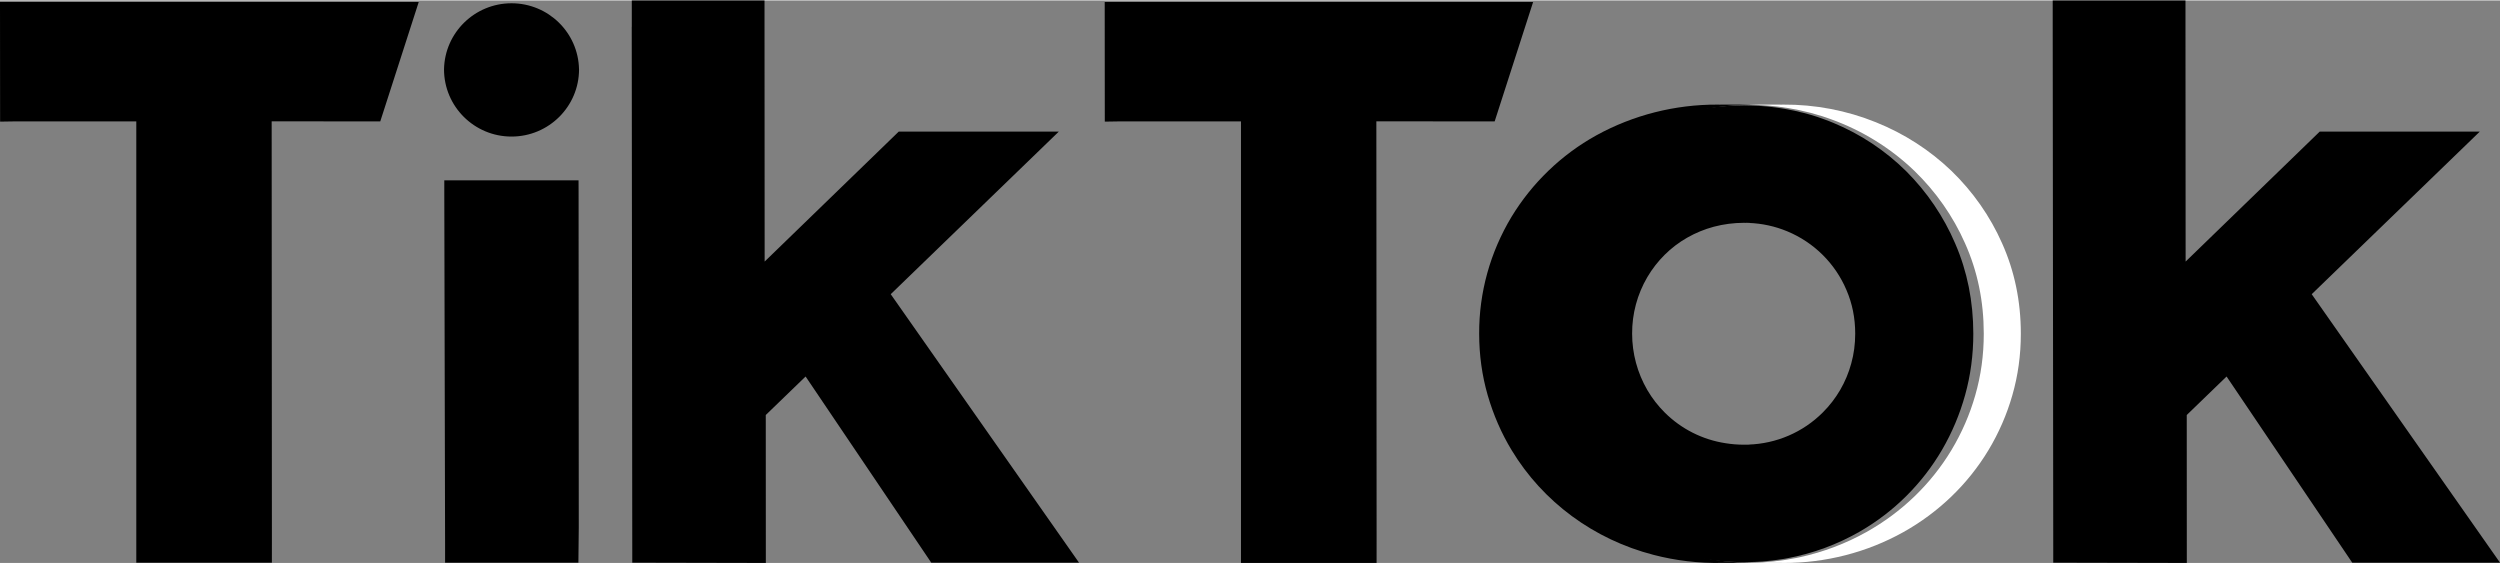 <?xml version="1.0" encoding="UTF-8"?><svg width="71px" height="16px" viewBox="0 0 120 27" version="1.1" xmlns="http://www.w3.org/2000/svg" xmlns:xlink="http://www.w3.org/1999/xlink"><rect x="0" y="0" width="120" height="27" fill="#808080" stroke="none"/> <g id="页面-1" stroke="none" stroke-width="1" fill="none" fill-rule="evenodd"> <g id="logotext" fill-rule="nonzero"> <path d="M0,0.075 L20.099,0.075 L18.253,5.805 L13.04,5.804 L13.051,25.789 L13.05,26.986 L6.542,26.986 L6.542,5.805 L0.766,5.805 L0.005,5.817 L0,0.076 L0,0.075 Z M53.026,0.075 L73.59,0.075 L71.744,5.805 L66.065,5.804 L66.077,25.789 L66.076,27 L59.567,27 L59.567,5.805 L53.792,5.805 L53.03,5.817 L53.026,0.076 L53.026,0.075 Z M21.326,9.221 L21.326,8.636 L27.77,8.636 L27.772,9.221 L27.781,25.298 L27.763,26.987 L21.364,26.987 L21.364,26.072 L21.326,9.221 L21.326,9.221 Z M30.326,1.269 L30.326,0 L36.697,0 L36.697,1.102 L36.703,12.534 L43.14,6.295 L50.824,6.295 L42.755,14.1 L51.793,26.986 L44.7,26.986 L38.669,18.051 L36.757,19.899 L36.76,27 L30.349,26.986 L30.349,26.413 L30.323,1.269 L30.326,1.269 Z M98.53,1.269 L98.53,0 L104.903,0 L104.903,1.102 L104.91,12.534 L111.347,6.295 L119.031,6.295 L110.962,14.1 L120,26.986 L112.907,26.986 L106.876,18.051 L104.964,19.899 L104.967,27 L98.556,26.986 L98.556,26.413 L98.53,1.269 L98.53,1.269 Z M88.859,17.428 C88.987,16.97 89.05,16.494 89.05,15.995 C89.05,15.243 88.909,14.546 88.629,13.898 C88.09,12.625 87.07,11.614 85.79,11.083 C85.204,10.839 84.579,10.703 83.944,10.68 L84,10.678 L83.843,10.674 L83.78,10.676 L83.706,10.674 C83.22,10.675 82.736,10.737 82.266,10.861 C81.817,10.981 81.386,11.158 80.983,11.388 C80.588,11.614 80.224,11.89 79.902,12.211 C79.58,12.531 79.301,12.891 79.071,13.282 C78.589,14.105 78.337,15.042 78.342,15.995 C78.342,16.947 78.595,17.882 79.074,18.705 C79.306,19.1 79.583,19.458 79.907,19.78 C80.699,20.57 81.724,21.086 82.831,21.254 C83.117,21.3 83.41,21.324 83.712,21.324 L83.774,21.323 L83.849,21.324 C83.895,21.324 83.938,21.322 83.985,21.321 L83.917,21.319 C85.262,21.279 86.541,20.729 87.491,19.78 C88.146,19.129 88.618,18.318 88.859,17.428 L88.859,17.428 Z M93.852,11.674 C94.429,13.005 94.717,14.444 94.719,15.991 C94.719,17.015 94.588,17.999 94.326,18.939 C94.071,19.859 93.699,20.743 93.219,21.569 C92.271,23.193 90.915,24.543 89.285,25.486 C88.199,26.112 87.013,26.549 85.779,26.778 L85.567,26.815 C85.241,26.867 84.912,26.906 84.581,26.932 C84.366,26.948 84.15,26.955 83.93,26.959 C83.863,26.961 83.797,26.964 83.728,26.964 C83.658,26.964 83.588,26.961 83.52,26.959 C83.133,26.953 82.746,26.928 82.362,26.884 C82.308,26.878 82.253,26.87 82.199,26.862 C82.093,26.849 81.987,26.834 81.881,26.817 L81.693,26.786 C81.59,26.767 81.487,26.747 81.384,26.725 L81.224,26.692 C80.134,26.45 79.087,26.043 78.12,25.486 C76.487,24.543 75.13,23.193 74.18,21.569 C73.698,20.743 73.326,19.859 73.071,18.939 C72.805,17.979 72.671,16.987 72.674,15.991 C72.674,14.968 72.805,13.981 73.067,13.036 C73.319,12.115 73.691,11.23 74.173,10.406 C74.65,9.598 75.22,8.863 75.885,8.2 C76.548,7.54 77.296,6.97 78.109,6.505 C79.125,5.927 80.226,5.511 81.372,5.273 L81.581,5.234 C82.199,5.118 82.824,5.053 83.452,5.041 C83.54,5.038 83.627,5.036 83.716,5.036 C83.81,5.036 83.905,5.039 83.999,5.042 C84.547,5.054 85.093,5.107 85.634,5.198 L85.666,5.203 C85.985,5.257 86.299,5.326 86.609,5.407 C86.636,5.414 86.664,5.419 86.691,5.428 C86.76,5.446 86.833,5.468 86.902,5.489 C87.103,5.546 87.302,5.611 87.498,5.683 C87.669,5.743 87.839,5.809 88.006,5.879 C89.311,6.42 90.498,7.208 91.5,8.2 C92.499,9.198 93.298,10.377 93.852,11.674 L93.852,11.674 Z M27.794,3.305 C27.794,5.088 26.343,6.534 24.553,6.534 C22.764,6.534 21.313,5.088 21.313,3.305 C21.346,1.545 22.787,0.136 24.553,0.136 C26.319,0.136 27.76,1.545 27.793,3.305 L27.794,3.305 Z" id="形状" fill="#000000"></path> <path d="M96.102,11.66 C95.527,10.359 94.699,9.176 93.663,8.175 C92.624,7.179 91.395,6.389 90.043,5.847 C88.635,5.278 87.122,4.99 85.596,5 L85.455,5.003 L85.455,5.001 L84,5.001 L84.111,5.006 C84.679,5.019 85.245,5.071 85.805,5.163 C85.817,5.163 85.827,5.165 85.839,5.168 C86.169,5.222 86.496,5.29 86.816,5.372 C86.844,5.379 86.873,5.385 86.901,5.393 C86.973,5.412 87.047,5.434 87.12,5.455 C87.328,5.513 87.534,5.577 87.737,5.649 L87.879,5.699 C89.382,6.24 90.748,7.084 91.885,8.175 C92.921,9.176 93.749,10.359 94.323,11.66 C94.921,12.995 95.22,14.439 95.221,15.991 C95.222,17.018 95.086,18.004 94.814,18.948 C94.551,19.872 94.165,20.759 93.667,21.587 C92.685,23.217 91.279,24.571 89.588,25.517 C88.597,26.071 87.526,26.477 86.409,26.723 L86.236,26.759 C85.513,26.904 84.779,26.983 84.041,26.995 L84.033,26.998 L85.399,26.998 L85.398,26.995 C85.468,26.996 85.538,27 85.609,27 C87.631,27.006 89.619,26.494 91.368,25.517 C93.058,24.57 94.463,23.216 95.445,21.587 C95.944,20.759 96.329,19.872 96.593,18.948 C96.865,18.004 97.001,17.018 97,15.991 C97,14.439 96.699,12.995 96.102,11.66" id="路径" fill="#FFFFFF"></path> <path d="M82.792,26.92 L82.624,26.898 C82.341,26.862 82.06,26.816 81.781,26.761 L81.615,26.727 C80.486,26.485 79.402,26.076 78.401,25.517 C76.711,24.571 75.305,23.217 74.322,21.587 C73.823,20.759 73.437,19.872 73.173,18.948 C72.898,17.985 72.76,16.99 72.764,15.991 C72.755,14.023 73.29,12.089 74.314,10.387 C74.808,9.577 75.398,8.84 76.087,8.175 C76.773,7.512 77.548,6.94 78.39,6.474 C80.076,5.543 81.979,5.038 83.922,5.005 L84,5.001 L82.579,5.001 L82.579,5.002 L82.432,5 C80.397,4.993 78.396,5.501 76.627,6.474 C75.785,6.94 75.011,7.512 74.324,8.175 C73.638,8.836 73.043,9.58 72.553,10.387 C71.528,12.088 70.992,14.023 71,15.991 C71,17.02 71.137,18.004 71.409,18.948 C71.683,19.892 72.066,20.774 72.559,21.587 C74.055,24.067 76.505,25.874 79.376,26.614 C80.436,26.889 81.53,27.018 82.628,26.998 L83.998,26.998 L83.992,26.996 C83.591,26.989 83.191,26.964 82.792,26.92" id="路径" fill="#000000"></path> </g> </g></svg>
